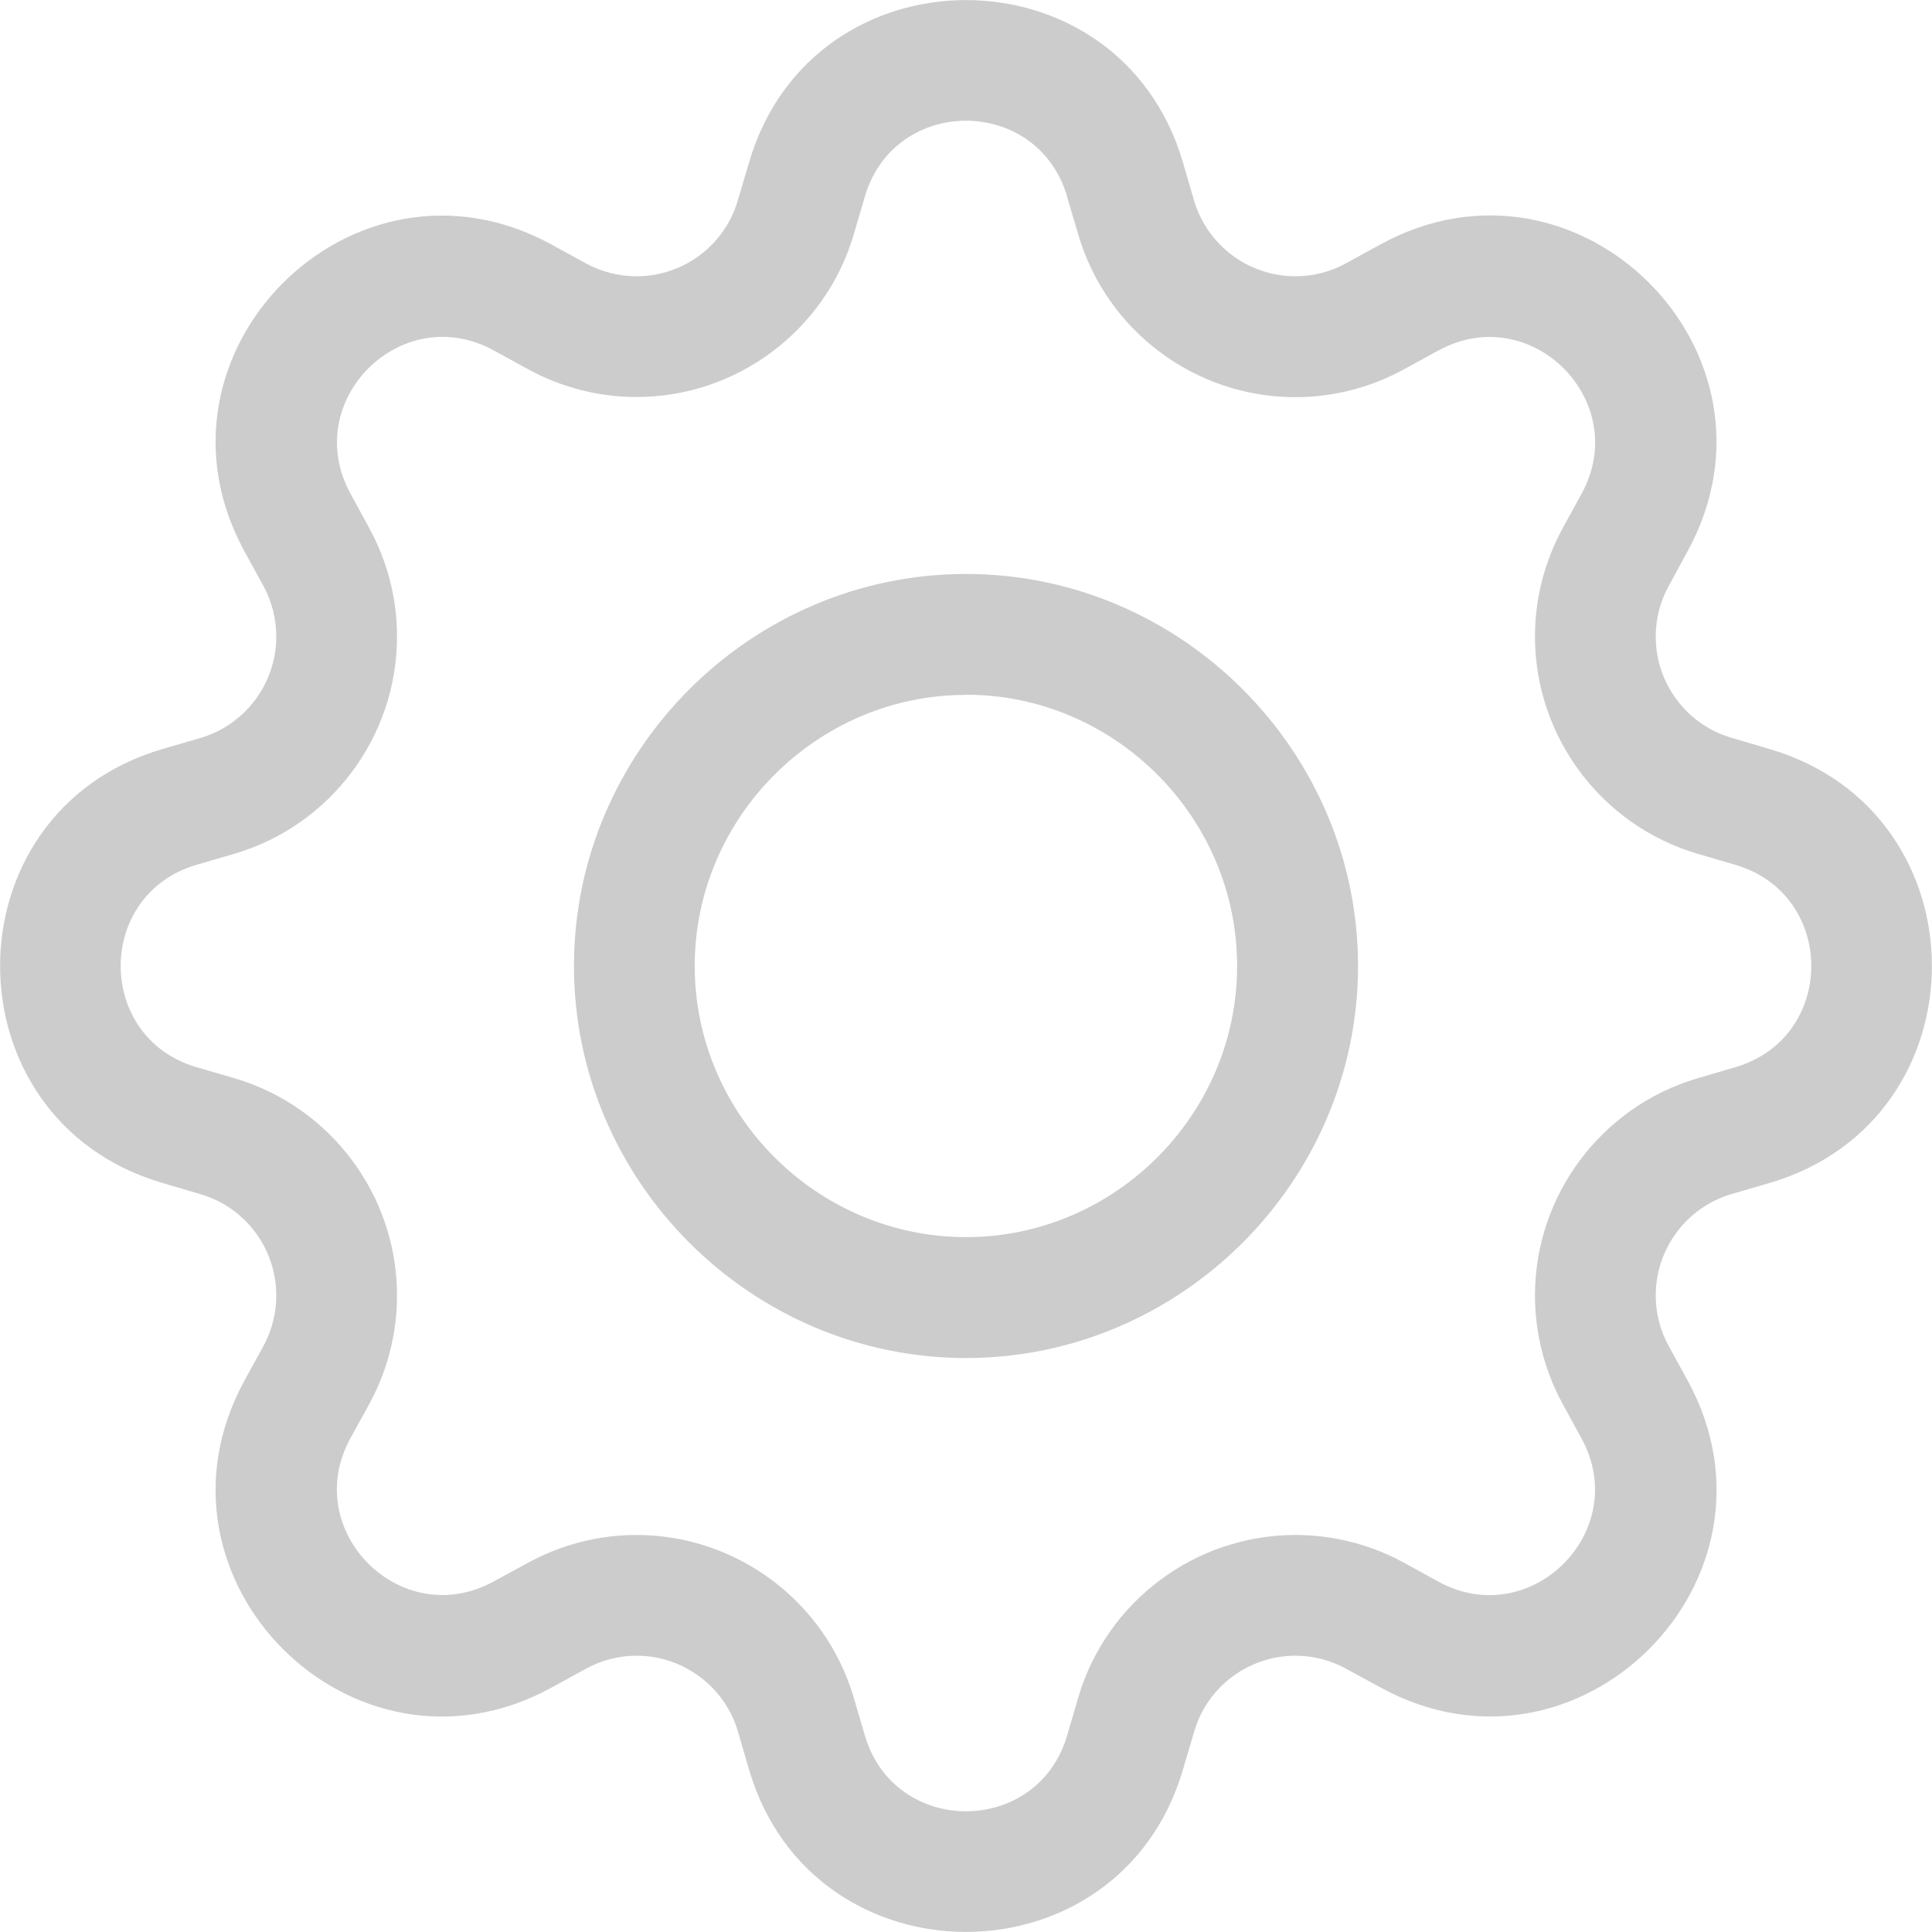 <svg viewBox="0 0 12 12" xmlns="http://www.w3.org/2000/svg" fill-rule="evenodd" clip-rule="evenodd" stroke-linejoin="round" stroke-miterlimit="2"><path d="M6.628,1.22C6.443,0.593 5.557,0.593 5.372,1.22L5.302,1.459C5.126,2.054 4.575,2.466 3.954,2.466C3.72,2.466 3.489,2.407 3.283,2.295L3.064,2.175C2.491,1.864 1.864,2.49 2.176,3.064L2.295,3.283C2.407,3.489 2.466,3.72 2.466,3.954C2.466,4.575 2.054,5.126 1.459,5.302L1.219,5.372C0.593,5.557 0.593,6.443 1.219,6.628L1.459,6.698C2.054,6.874 2.466,7.425 2.466,8.046C2.466,8.281 2.407,8.512 2.295,8.718L2.175,8.936C1.864,9.509 2.49,10.136 3.064,9.824L3.283,9.705C3.489,9.593 3.72,9.534 3.954,9.534C4.575,9.534 5.126,9.946 5.302,10.542L5.372,10.78C5.557,11.407 6.443,11.407 6.628,10.78L6.698,10.541C6.874,9.946 7.425,9.534 8.046,9.534C8.281,9.534 8.512,9.593 8.718,9.705L8.936,9.825C9.509,10.136 10.136,9.51 9.824,8.936L9.705,8.718C9.593,8.512 9.534,8.281 9.534,8.046C9.534,7.425 9.946,6.874 10.542,6.698L10.78,6.628C11.407,6.443 11.407,5.557 10.78,5.372L10.541,5.302C9.946,5.126 9.534,4.575 9.534,3.954C9.534,3.72 9.593,3.489 9.705,3.283L9.825,3.064C10.136,2.491 9.51,1.864 8.936,2.176L8.718,2.295C8.512,2.408 8.28,2.467 8.045,2.467C7.424,2.467 6.873,2.055 6.698,1.459L6.627,1.22L6.628,1.22ZM4.653,1.007C5.048,-0.335 6.952,-0.335 7.347,1.007L7.417,1.247C7.499,1.524 7.756,1.716 8.046,1.716C8.155,1.716 8.263,1.689 8.359,1.636L8.578,1.516C9.808,0.847 11.153,2.192 10.483,3.422L10.364,3.641C10.311,3.737 10.284,3.845 10.284,3.954C10.284,4.244 10.476,4.501 10.753,4.582L10.993,4.653C12.335,5.048 12.335,6.952 10.993,7.347L10.753,7.417C10.476,7.499 10.284,7.756 10.284,8.046C10.284,8.155 10.311,8.263 10.364,8.359L10.484,8.578C11.153,9.808 9.807,11.153 8.578,10.483L8.359,10.364C8.263,10.311 8.155,10.284 8.046,10.284C7.756,10.284 7.499,10.476 7.418,10.753L7.347,10.993C6.952,12.335 5.048,12.335 4.653,10.993L4.583,10.753C4.501,10.476 4.244,10.284 3.954,10.284C3.845,10.284 3.737,10.311 3.641,10.364L3.422,10.484C2.192,11.153 0.848,9.807 1.517,8.578L1.637,8.359C1.689,8.263 1.716,8.155 1.716,8.046C1.716,7.756 1.524,7.499 1.247,7.418L1.007,7.347C-0.335,6.952 -0.335,5.048 1.007,4.653L1.247,4.583C1.524,4.501 1.716,4.244 1.716,3.954C1.716,3.845 1.689,3.737 1.637,3.641L1.517,3.422C0.848,2.192 2.193,0.848 3.422,1.517L3.641,1.637C3.737,1.689 3.845,1.716 3.954,1.716C4.244,1.716 4.501,1.524 4.582,1.247L4.653,1.007Z" style="fill:rgb(204,204,204);"/><path d="M6,4.316C5.076,4.316 4.315,5.076 4.315,6C4.315,6.924 5.076,7.684 6,7.684C6.924,7.684 7.684,6.924 7.684,6C7.684,5.076 6.924,4.315 6,4.315ZM3.565,6C3.565,4.664 4.664,3.565 6,3.565C7.336,3.565 8.435,4.664 8.435,6C8.435,7.336 7.336,8.435 6,8.435C4.664,8.435 3.565,7.336 3.565,6Z" style="fill:rgb(204,204,204);"/></svg>
